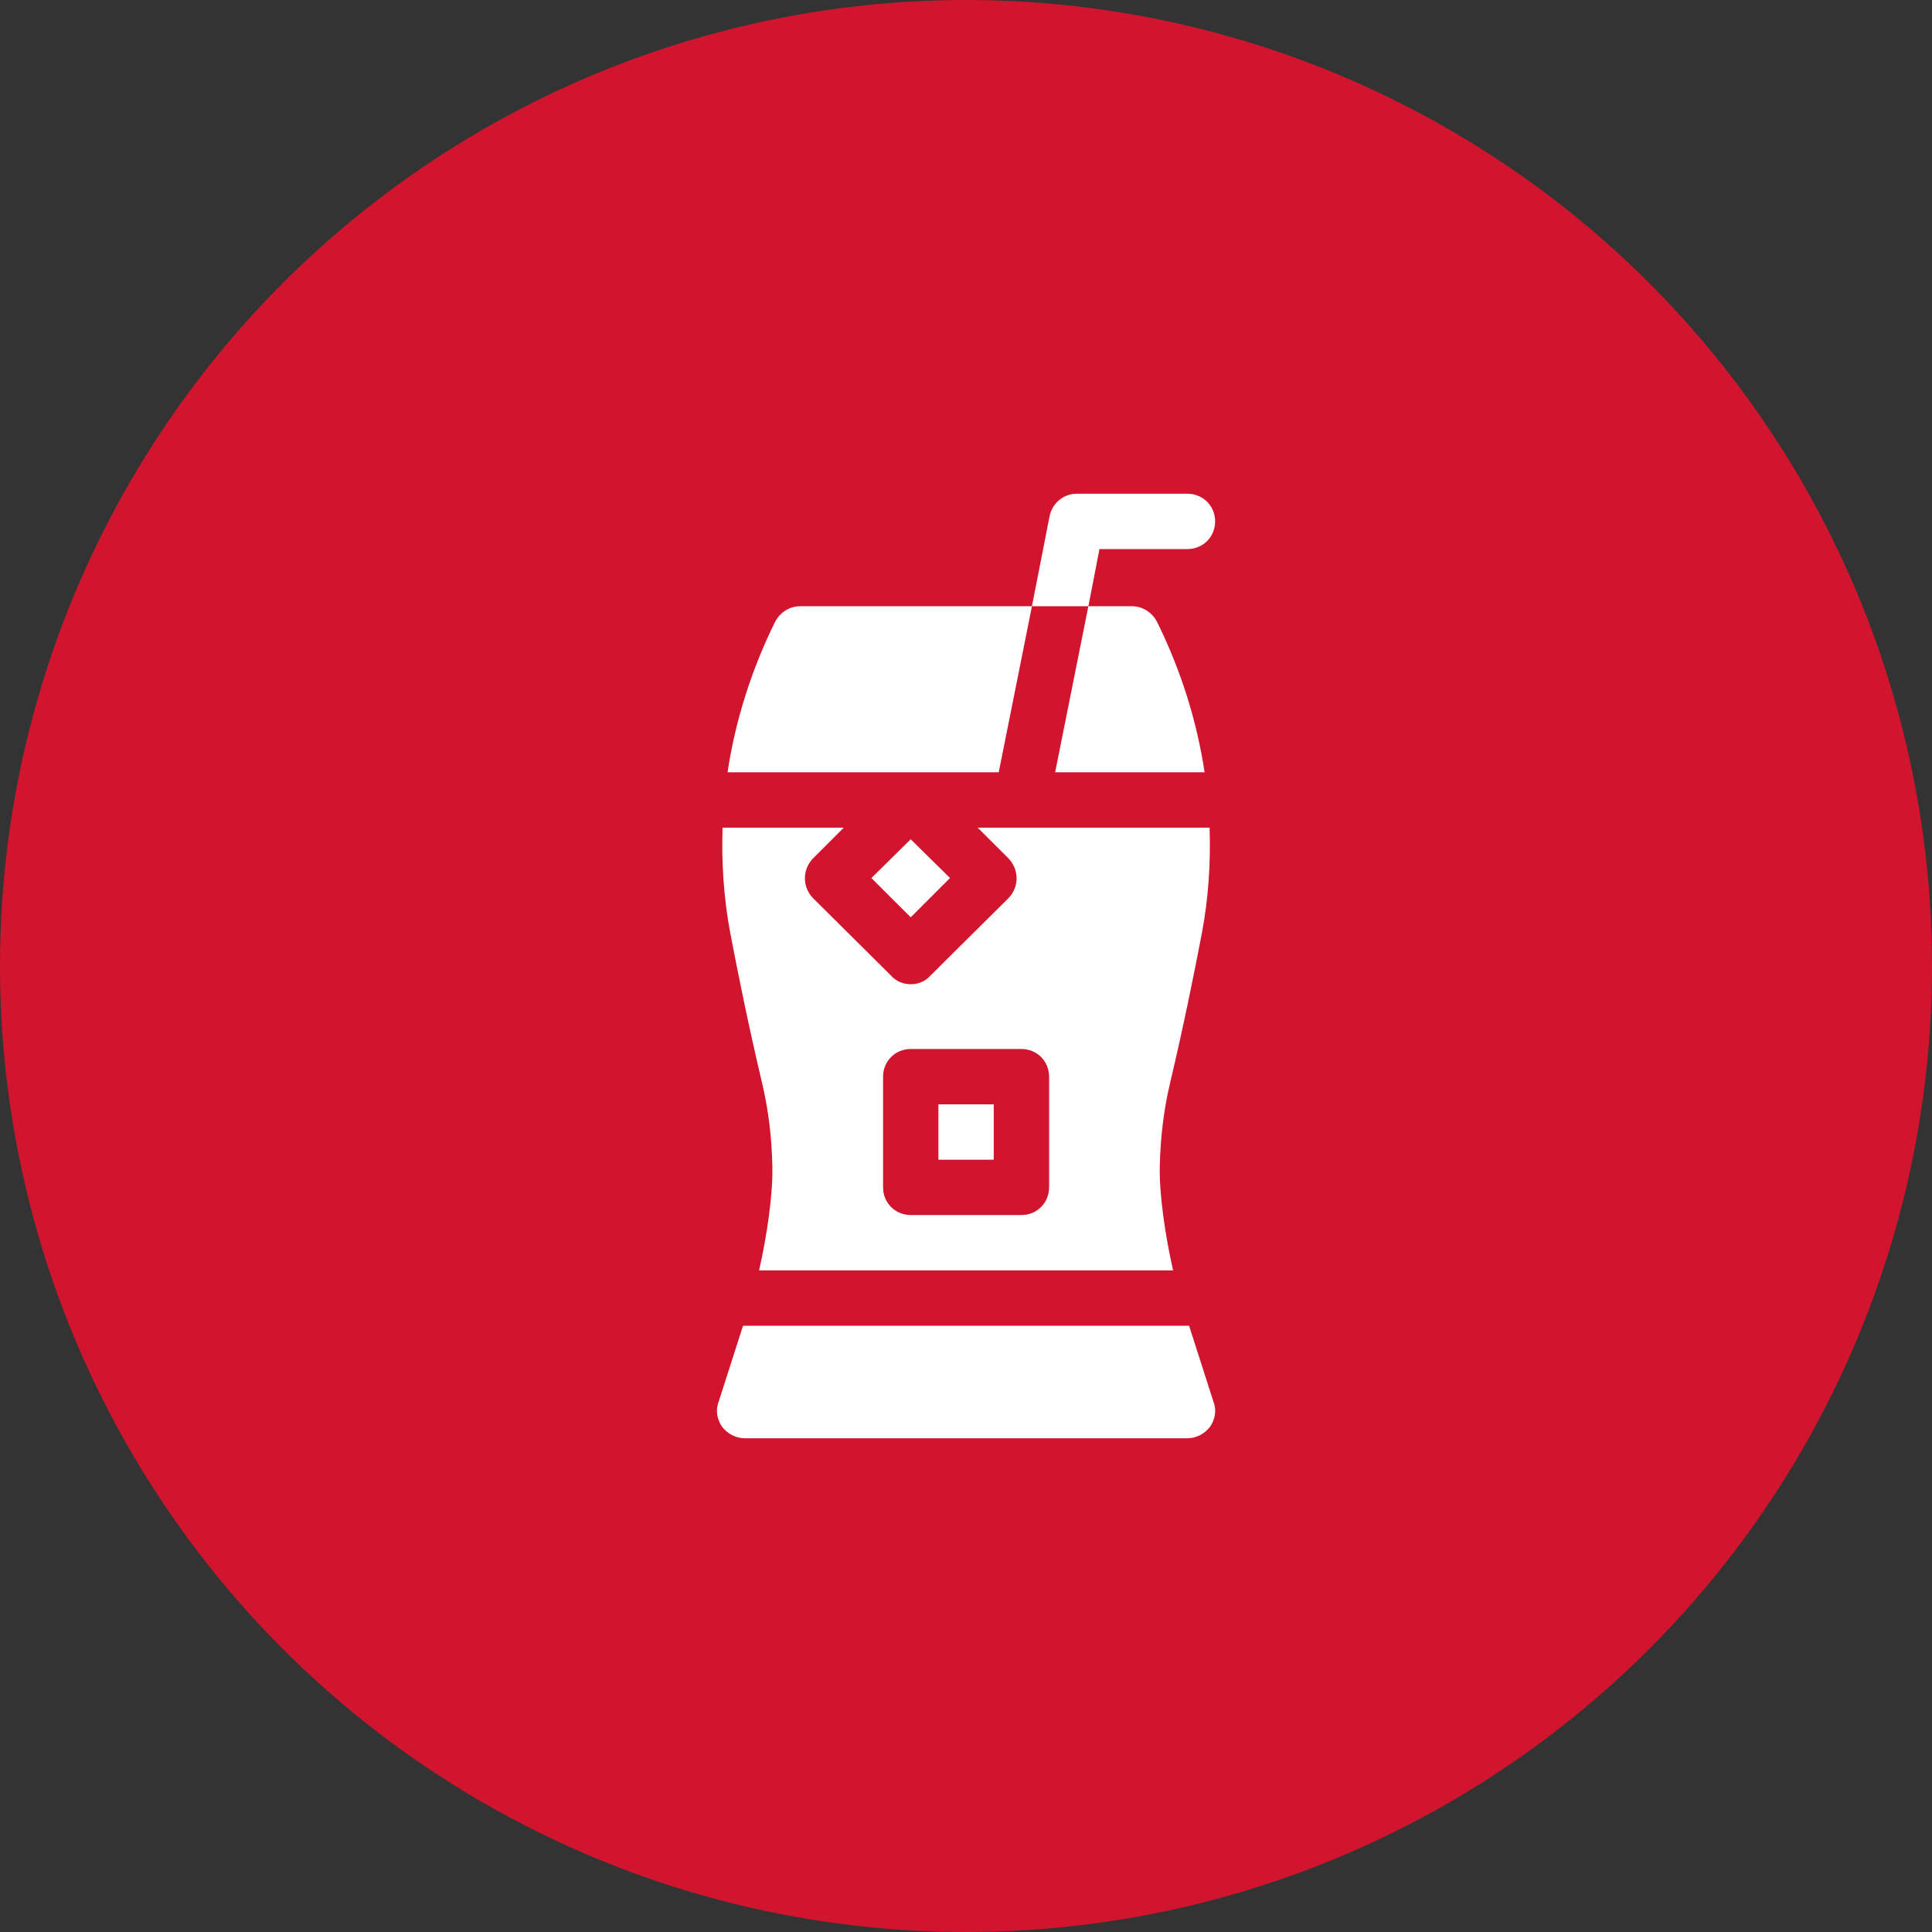 <svg width="54" height="54" viewBox="0 0 54 54" fill="none" xmlns="http://www.w3.org/2000/svg">
<rect x="0" y="0" width="54" height="54" fill="#333333" stroke="none"/>
<circle cx="27" cy="27" r="27" fill="#D1152E"/>
<path d="M33.189 15.347C33.623 15.347 33.963 15.007 33.963 14.573C33.963 14.14 33.623 13.8 33.189 13.8H30.096C29.724 13.8 29.415 14.063 29.338 14.419L28.843 16.945H30.421L30.73 15.347H33.189Z" fill="white"/>
<path d="M20.413 26.087C20.629 27.216 20.908 28.609 21.31 30.31C21.48 31.037 21.573 31.811 21.588 32.615C21.604 33.404 21.434 34.549 21.217 35.508H32.788C32.571 34.549 32.401 33.404 32.416 32.615C32.432 31.811 32.525 31.037 32.695 30.31C33.097 28.609 33.375 27.216 33.592 26.087C33.778 25.097 33.84 24.123 33.809 23.133H27.327L28.194 23.999C28.487 24.308 28.487 24.788 28.194 25.097L25.997 27.278C25.858 27.433 25.657 27.51 25.455 27.51C25.254 27.51 25.053 27.433 24.914 27.278L22.718 25.097C22.424 24.788 22.424 24.308 22.718 23.999L23.584 23.133H20.196C20.165 24.123 20.227 25.097 20.413 26.087ZM24.682 30.094C24.682 29.66 25.022 29.32 25.455 29.32H28.549C28.982 29.32 29.323 29.66 29.323 30.094V33.187C29.323 33.62 28.982 33.961 28.549 33.961H25.455C25.022 33.961 24.682 33.62 24.682 33.187V30.094Z" fill="white"/>
<path d="M25.455 25.639L26.553 24.541L25.455 23.458L24.356 24.541L25.455 25.639Z" fill="white"/>
<path d="M26.229 30.867H27.775V32.414H26.229V30.867Z" fill="white"/>
<path d="M20.18 39.875C20.335 40.076 20.567 40.2 20.814 40.2H33.189C33.437 40.2 33.669 40.076 33.824 39.875C33.963 39.674 34.009 39.411 33.916 39.179L33.236 37.055H20.768L20.087 39.179C19.994 39.411 20.041 39.674 20.18 39.875Z" fill="white"/>
<path d="M33.669 21.586C33.452 20.147 33.004 18.724 32.338 17.378C32.199 17.116 31.936 16.945 31.642 16.945H30.42L29.492 21.586H33.669Z" fill="white"/>
<path d="M21.665 17.378C21 18.724 20.552 20.147 20.335 21.586H27.915L28.843 16.945H22.361C22.067 16.945 21.805 17.116 21.665 17.378Z" fill="white"/>
</svg>
